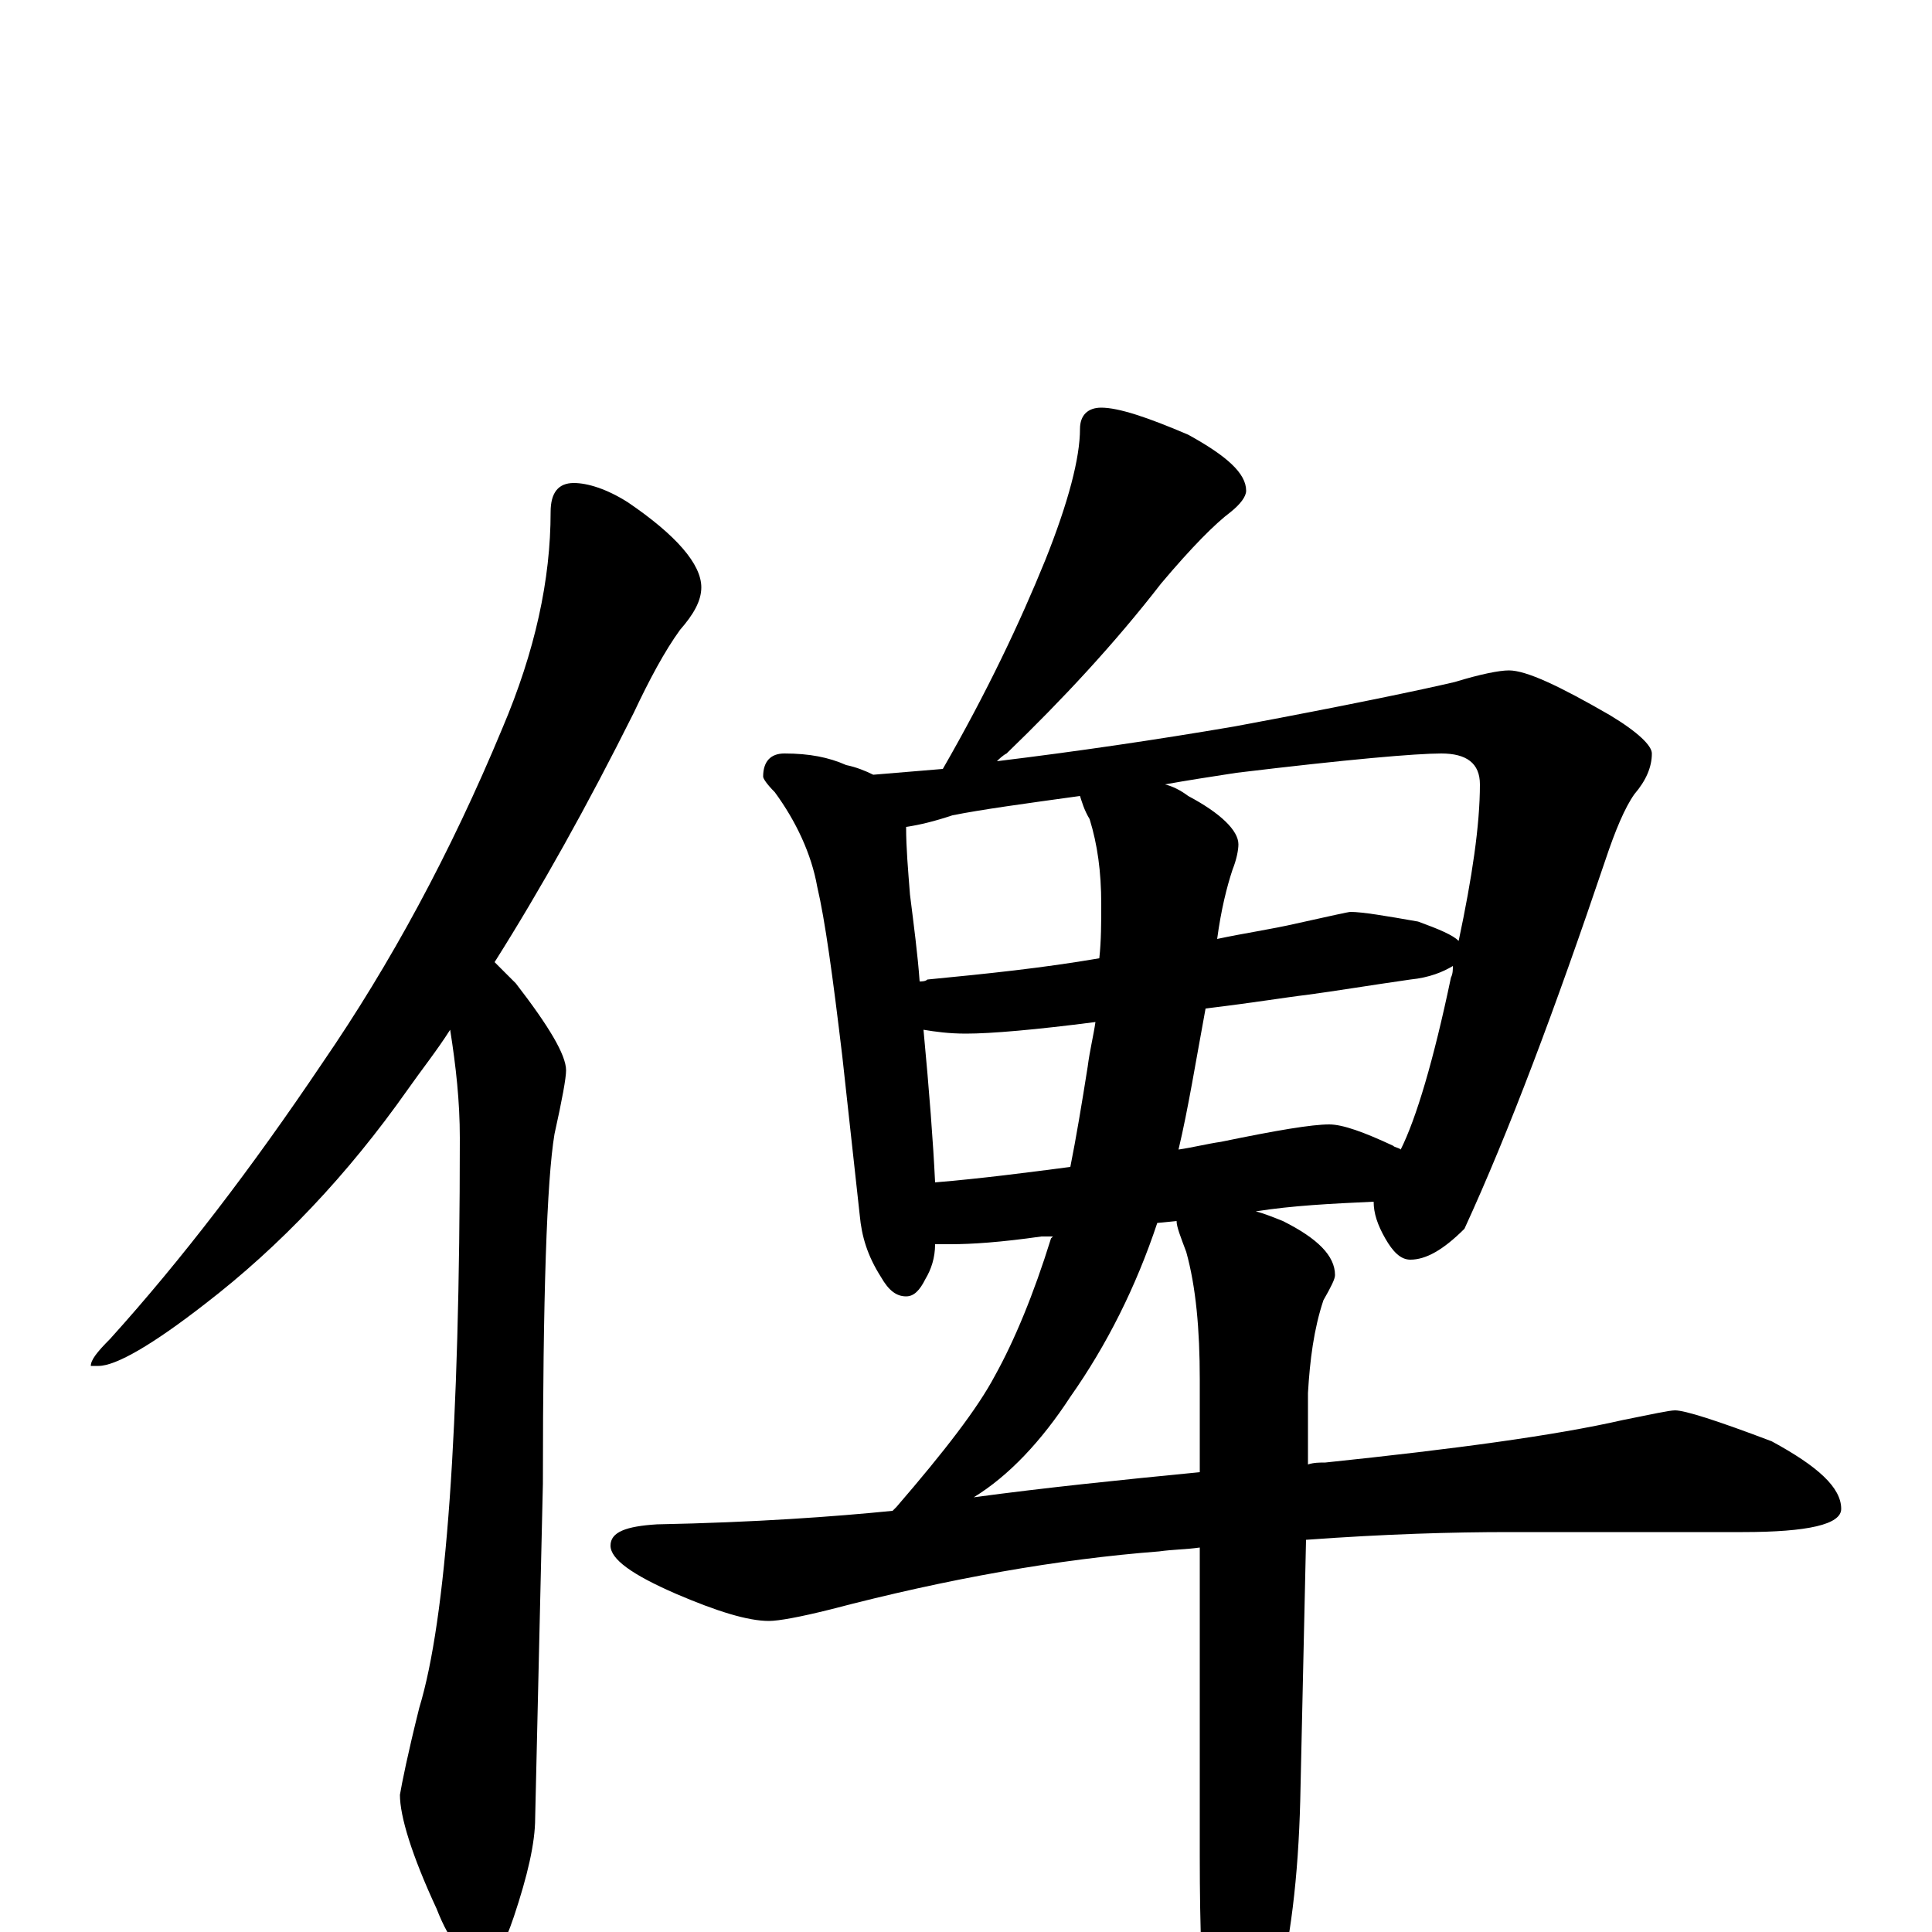 <?xml version="1.0" encoding="utf-8" ?>
<!DOCTYPE svg PUBLIC "-//W3C//DTD SVG 1.1//EN" "http://www.w3.org/Graphics/SVG/1.1/DTD/svg11.dtd">
<svg version="1.1" id="Layer_1" xmlns="http://www.w3.org/2000/svg" xmlns:xlink="http://www.w3.org/1999/xlink" x="0px" y="145px" width="1000px" height="1000px" viewBox="0 0 1000 1000" enable-background="new 0 0 1000 1000" xml:space="preserve">
<g id="Layer_1">
<path id="glyph" transform="matrix(1 0 0 -1 0 1000)" d="M297,750C304,750 314,747 325,740C350,723 363,708 363,696C363,689 359,682 352,674C344,663 336,648 328,631C304,583 280,540 256,502C259,499 263,495 267,491C284,469 293,454 293,446C293,442 291,431 287,413C283,389 281,329 281,232l-4,-173C277,46 273,29 266,8C261,-7 256,-15 250,-15C241,-15 233,-6 226,12C213,40 207,60 207,71C208,77 211,92 217,116C231,162 238,260 238,411C238,430 236,448 233,467C226,456 218,446 211,436C180,392 145,355 106,325C79,304 60,293 51,293l-4,0C47,296 50,300 57,307C94,348 130,395 167,450C202,501 233,558 260,623C277,663 285,700 285,735C285,745 289,750 297,750M570,789C579,789 594,784 615,775C635,764 645,755 645,746C645,743 642,739 637,735C629,729 617,717 601,698C577,667 550,638 521,610C519,609 517,607 516,606C557,611 598,617 639,624C698,635 736,643 753,647C766,651 776,653 781,653C790,653 807,645 833,630C848,621 855,614 855,610C855,603 852,596 846,589C841,582 836,570 831,555C805,478 781,414 758,364C747,353 738,348 730,348C725,348 721,352 717,359C713,366 711,372 711,378C689,377 669,376 650,373C654,372 659,370 664,368C682,359 691,350 691,340C691,338 689,334 685,327C680,312 678,296 677,279l0,-37C680,243 683,243 686,243C753,250 805,257 840,265C855,268 864,270 867,270C872,270 888,265 917,254C941,241 953,230 953,219C953,211 936,207 902,207l-121,0C752,207 717,206 676,203l-3,-135C672,29 668,-6 660,-35C653,-66 646,-82 641,-82C634,-82 629,-71 625,-50C622,-28 621,2 621,39l0,160C614,198 607,198 600,197C548,193 491,183 430,167C414,163 403,161 398,161C387,161 371,166 350,175C327,185 316,193 316,200C316,207 324,210 340,211C391,212 432,215 462,218C463,219 463,219 464,220C489,249 506,271 515,288C525,306 535,330 544,359l1,1l-6,0C518,357 503,356 492,356C489,356 487,356 484,356C484,349 482,343 479,338C476,332 473,329 469,329C464,329 460,332 456,339C449,350 446,360 445,371l-9,82C431,495 427,524 423,541C420,558 412,575 401,590C397,594 395,597 395,598C395,606 399,610 406,610C419,610 429,608 438,604C443,603 448,601 452,599C464,600 476,601 488,602C511,642 528,678 541,710C553,740 559,763 559,778C559,785 563,789 570,789M621,238l0,48C621,312 619,334 614,352C611,360 609,365 609,368l-10,-1C588,334 573,304 554,277C539,254 522,236 504,225C541,230 580,234 621,238M484,388C508,390 531,393 554,396C557,411 560,429 563,448C564,456 566,464 567,471C536,467 513,465 500,465C491,465 484,466 478,467C481,435 483,409 484,388M624,478C619,451 615,426 610,405C617,406 625,408 632,409C661,415 679,418 688,418C695,418 706,414 721,407C722,406 724,406 725,405C733,421 742,451 751,494C752,496 752,498 752,500C747,497 740,494 730,493C709,490 691,487 676,485C667,484 649,481 624,478M476,492C477,492 479,492 480,493C511,496 540,499 569,504C570,513 570,523 570,532C570,549 568,563 564,576C561,581 560,585 559,588C530,584 508,581 493,578C484,575 476,573 469,572C469,561 470,550 471,537C473,521 475,506 476,492M603,594C607,593 611,591 615,588C632,579 641,570 641,563C641,560 640,555 638,550C635,541 632,529 630,514C644,517 658,519 671,522C689,526 698,528 699,528C705,528 717,526 734,523C745,519 752,516 755,513C762,546 766,573 766,594C766,605 759,610 746,610C733,610 698,607 640,600C627,598 614,596 603,594z"/>
</g>
</svg>
